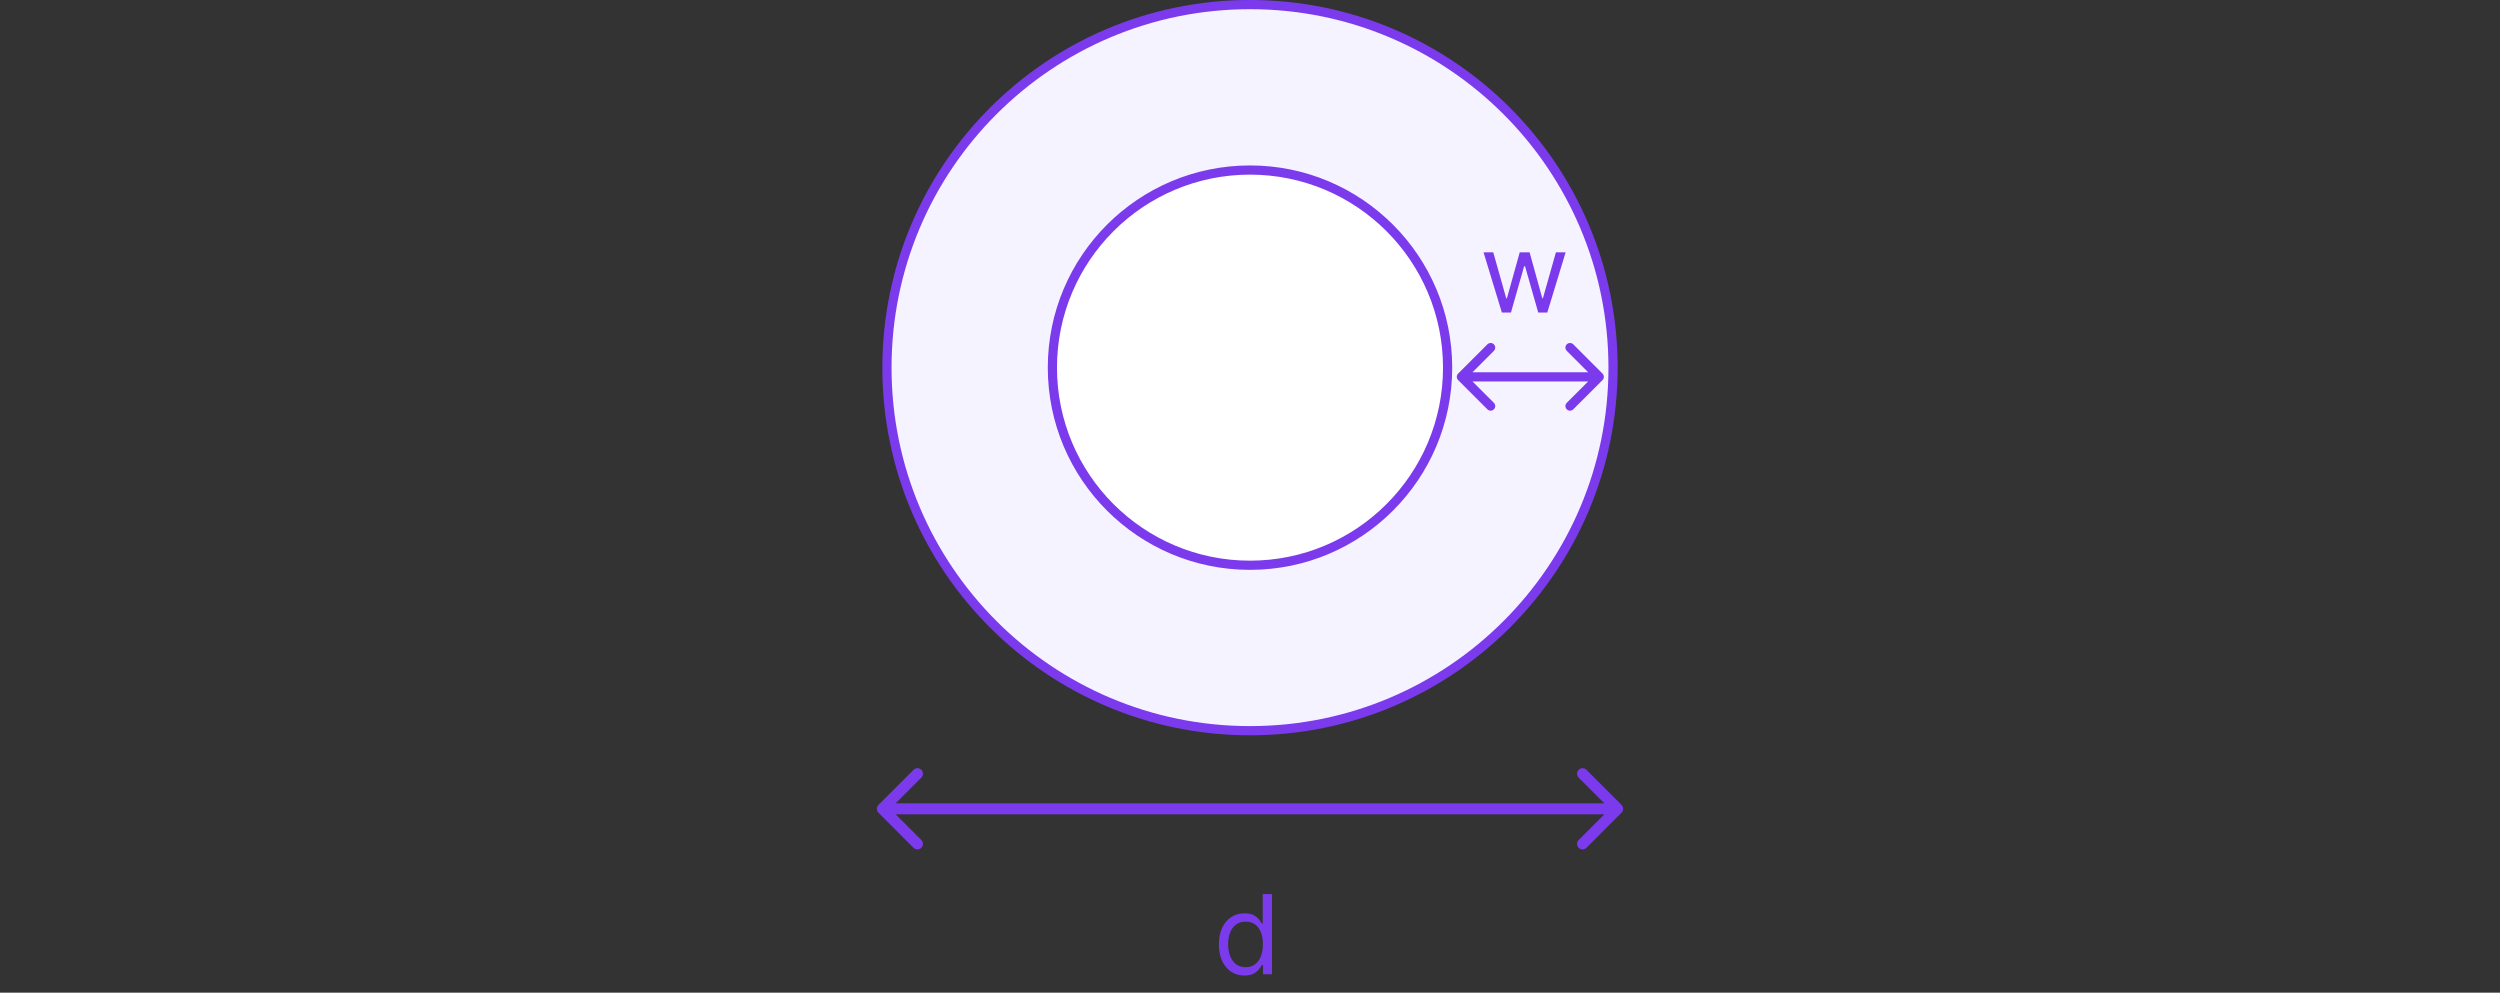 <svg width="272" height="108" viewBox="0 0 272 108" fill="none" xmlns="http://www.w3.org/2000/svg" data-x-show="tabs==='four'">
	<rect x="0" y="0" width="272" height="108" fill="#333333" stroke="none"/>
	<circle cx="136" cy="40" r="39.5" fill="#F5F3FF" stroke="#7C3AED"></circle>
	<path d="M174.354 41.354C174.549 41.158 174.549 40.842 174.354 40.646L171.172 37.465C170.976 37.269 170.66 37.269 170.464 37.465C170.269 37.66 170.269 37.976 170.464 38.172L173.293 41L170.464 43.828C170.269 44.024 170.269 44.34 170.464 44.535C170.66 44.731 170.976 44.731 171.172 44.535L174.354 41.354ZM158.646 40.646C158.451 40.842 158.451 41.158 158.646 41.354L161.828 44.535C162.024 44.731 162.34 44.731 162.536 44.535C162.731 44.34 162.731 44.024 162.536 43.828L159.707 41L162.536 38.172C162.731 37.976 162.731 37.66 162.536 37.465C162.34 37.269 162.024 37.269 161.828 37.465L158.646 40.646ZM174 40.5H159V41.5H174V40.5Z" fill="#7C3AED"></path>
	<circle cx="136" cy="40" r="21.5" fill="#fff" stroke="#7C3AED"></circle>
	<path d="M163.403 34L161.409 27.454H162.466L163.881 32.466H163.949L165.347 27.454H166.42L167.801 32.449H167.869L169.284 27.454H170.341L168.347 34H167.358L165.926 28.972H165.824L164.392 34H163.403Z" fill="#7C3AED"></path>
	<path d="M95.576 87.576C95.341 87.81 95.341 88.19 95.576 88.424L99.394 92.243C99.628 92.477 100.008 92.477 100.243 92.243C100.477 92.008 100.477 91.628 100.243 91.394L96.849 88L100.243 84.606C100.477 84.372 100.477 83.992 100.243 83.757C100.008 83.523 99.628 83.523 99.394 83.757L95.576 87.576ZM176.424 88.424C176.659 88.19 176.659 87.81 176.424 87.576L172.606 83.757C172.372 83.523 171.992 83.523 171.757 83.757C171.523 83.992 171.523 84.372 171.757 84.606L175.151 88L171.757 91.394C171.523 91.628 171.523 92.008 171.757 92.243C171.992 92.477 172.372 92.477 172.606 92.243L176.424 88.424ZM96 88.6H176V87.4H96V88.6Z" fill="#7C3AED"></path>
	<path d="M135.392 106.136C134.847 106.136 134.365 105.999 133.947 105.723C133.53 105.445 133.203 105.053 132.967 104.547C132.732 104.038 132.614 103.438 132.614 102.744C132.614 102.057 132.732 101.46 132.967 100.955C133.203 100.449 133.531 100.058 133.952 99.783C134.372 99.507 134.858 99.369 135.409 99.369C135.835 99.369 136.172 99.44 136.419 99.582C136.669 99.722 136.859 99.881 136.99 100.06C137.124 100.236 137.227 100.381 137.301 100.494H137.386V97.273H138.392V106H137.42V104.994H137.301C137.227 105.114 137.122 105.264 136.986 105.446C136.849 105.625 136.655 105.786 136.402 105.928C136.149 106.067 135.813 106.136 135.392 106.136ZM135.528 105.233C135.932 105.233 136.273 105.128 136.551 104.918C136.83 104.705 137.041 104.411 137.186 104.036C137.331 103.658 137.403 103.222 137.403 102.727C137.403 102.239 137.332 101.811 137.19 101.445C137.048 101.075 136.838 100.788 136.56 100.584C136.281 100.376 135.938 100.273 135.528 100.273C135.102 100.273 134.747 100.382 134.463 100.601C134.182 100.817 133.97 101.111 133.828 101.483C133.689 101.852 133.619 102.267 133.619 102.727C133.619 103.193 133.69 103.616 133.832 103.997C133.977 104.375 134.19 104.676 134.472 104.901C134.756 105.122 135.108 105.233 135.528 105.233Z" fill="#7C3AED"></path>
</svg>